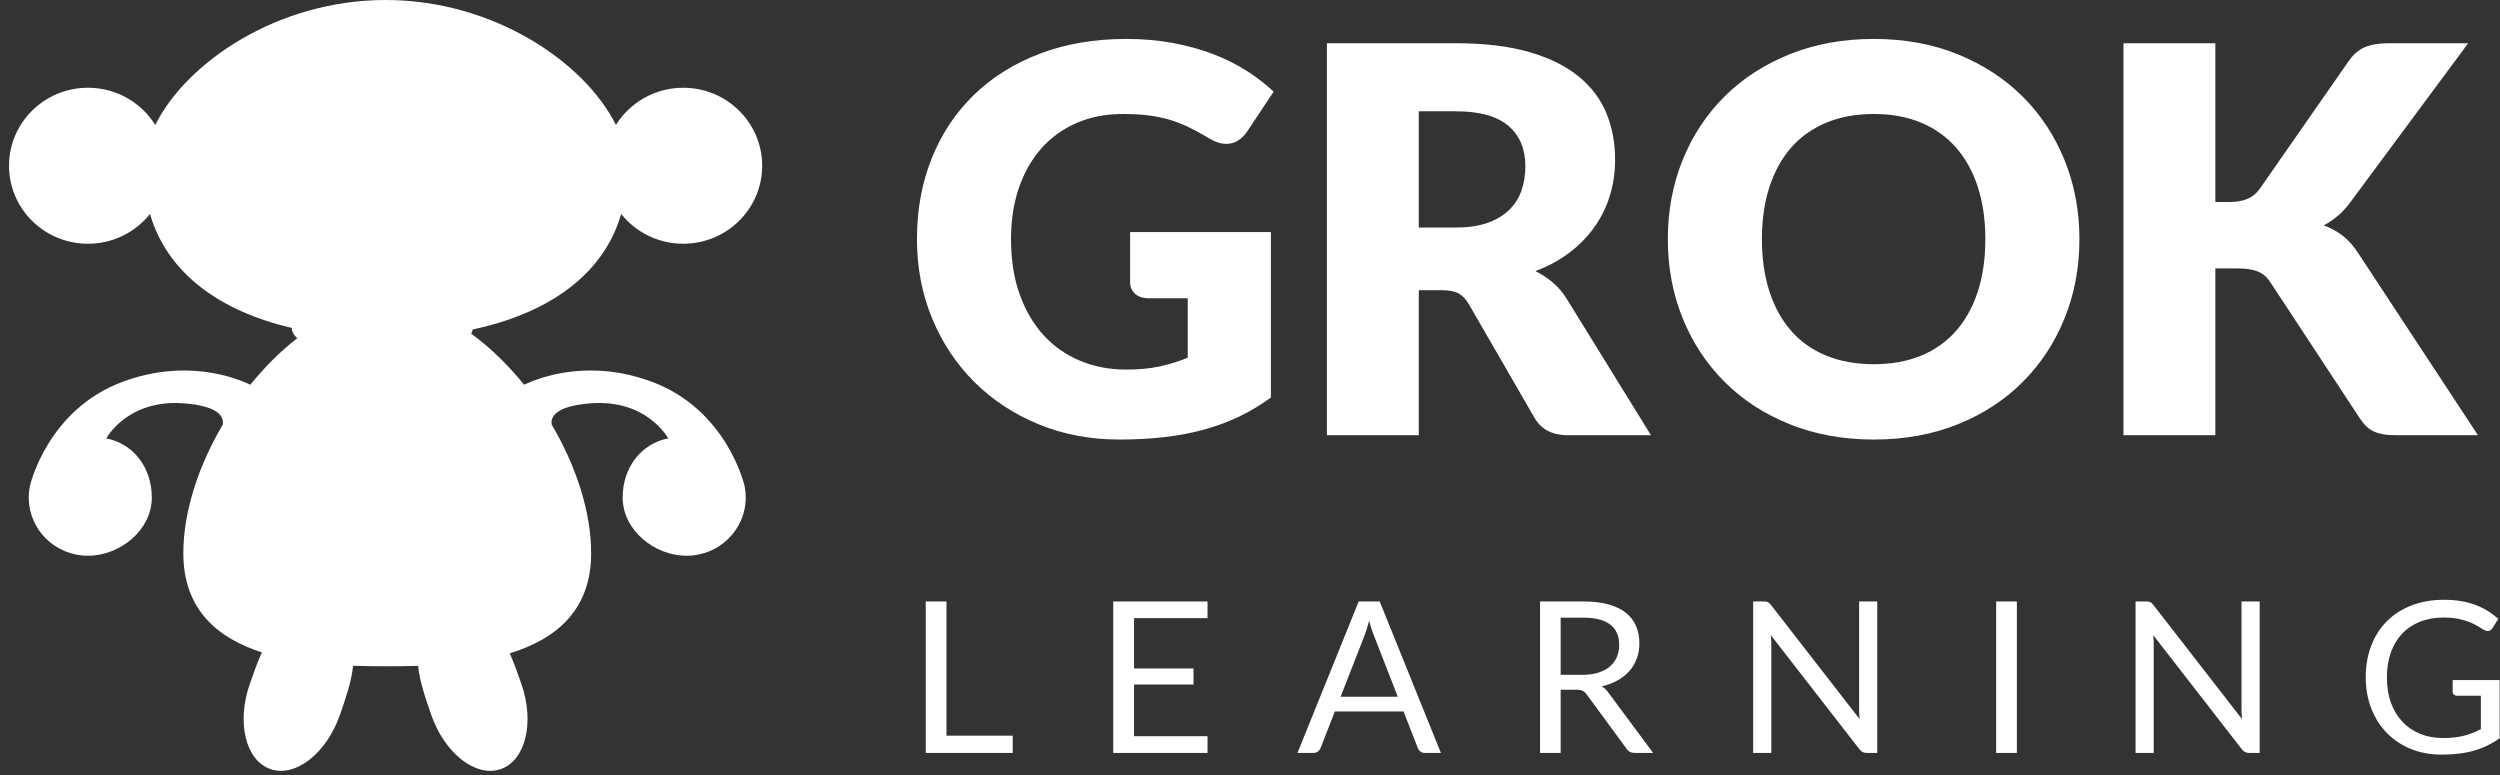 <?xml version="1.0" encoding="UTF-8" standalone="no"?>
<svg width="129px" height="40px" viewBox="0 0 129 40" version="1.1" xmlns="http://www.w3.org/2000/svg" xmlns:xlink="http://www.w3.org/1999/xlink" xmlns:sketch="http://www.bohemiancoding.com/sketch/ns">
    <rect x="0" y="0" width="129" height="40" fill="#333333" stroke="none"/>
    <!-- Generator: Sketch 3.5.2 (25235) - http://www.bohemiancoding.com/sketch -->
    <title>logo-full-white</title>
    <desc>Created with Sketch.</desc>
    <defs></defs>
    <g id="Page-1" stroke="none" stroke-width="1" fill="none" fill-rule="evenodd" sketch:type="MSPage">
        <g id="logo-full-white" sketch:type="MSLayerGroup" fill="#FFFFFF">
            <g id="Grok-+-Learning" transform="translate(46.81, 1.622)" sketch:type="MSShapeGroup">
                <path d="M2.028,36.34 L5.445,36.34 L5.445,37.229 L0.959,37.229 L0.959,29.414 L2.028,29.414 L2.028,36.34 Z M15.498,29.414 L15.498,30.275 L11.707,30.275 L11.707,32.871 L14.776,32.871 L14.776,33.7 L11.707,33.7 L11.707,36.367 L15.498,36.367 L15.498,37.229 L10.632,37.229 L10.632,29.414 L15.498,29.414 Z M27.541,37.229 L26.715,37.229 C26.619,37.229 26.542,37.205 26.483,37.158 C26.424,37.111 26.38,37.051 26.351,36.978 L25.612,35.091 L22.069,35.091 L21.33,36.978 C21.305,37.043 21.261,37.102 21.198,37.153 C21.136,37.203 21.058,37.229 20.967,37.229 L20.14,37.229 L23.298,29.414 L24.383,29.414 L27.541,37.229 Z M22.366,34.328 L25.315,34.328 L24.075,31.148 C23.994,30.952 23.915,30.706 23.838,30.412 C23.797,30.561 23.758,30.698 23.719,30.824 C23.681,30.949 23.643,31.059 23.606,31.154 L22.366,34.328 Z M33.72,33.968 L33.72,37.229 L32.657,37.229 L32.657,29.414 L34.889,29.414 C35.388,29.414 35.82,29.464 36.184,29.564 C36.548,29.664 36.848,29.808 37.085,29.997 C37.322,30.186 37.497,30.415 37.611,30.682 C37.725,30.949 37.782,31.248 37.782,31.579 C37.782,31.855 37.738,32.113 37.65,32.353 C37.562,32.593 37.434,32.809 37.267,33 C37.1,33.19 36.896,33.353 36.655,33.488 C36.414,33.622 36.142,33.724 35.837,33.793 C35.969,33.869 36.086,33.98 36.189,34.126 L38.493,37.229 L37.545,37.229 C37.35,37.229 37.207,37.154 37.115,37.005 L35.065,34.213 C35.003,34.126 34.935,34.063 34.861,34.025 C34.788,33.987 34.678,33.968 34.531,33.968 L33.72,33.968 Z M33.72,33.199 L34.839,33.199 C35.151,33.199 35.426,33.161 35.663,33.087 C35.9,33.012 36.098,32.907 36.258,32.771 C36.418,32.634 36.538,32.471 36.619,32.282 C36.7,32.093 36.74,31.884 36.74,31.655 C36.74,31.19 36.585,30.839 36.275,30.603 C35.964,30.366 35.502,30.248 34.889,30.248 L33.72,30.248 L33.72,33.199 Z M44.204,29.414 C44.299,29.414 44.37,29.426 44.416,29.449 C44.462,29.473 44.514,29.521 44.573,29.594 L49.147,35.484 C49.136,35.389 49.129,35.297 49.125,35.208 C49.121,35.119 49.12,35.033 49.12,34.949 L49.12,29.414 L50.056,29.414 L50.056,37.229 L49.516,37.229 C49.432,37.229 49.361,37.214 49.304,37.185 C49.247,37.156 49.191,37.107 49.136,37.038 L44.567,31.154 C44.575,31.244 44.58,31.333 44.584,31.421 C44.588,31.508 44.59,31.588 44.59,31.661 L44.59,37.229 L43.653,37.229 L43.653,29.414 L44.204,29.414 Z M57.261,37.229 L56.192,37.229 L56.192,29.414 L57.261,29.414 L57.261,37.229 Z M63.936,29.414 C64.031,29.414 64.102,29.426 64.148,29.449 C64.194,29.473 64.246,29.521 64.305,29.594 L68.879,35.484 C68.868,35.389 68.861,35.297 68.857,35.208 C68.854,35.119 68.852,35.033 68.852,34.949 L68.852,29.414 L69.789,29.414 L69.789,37.229 L69.249,37.229 C69.164,37.229 69.093,37.214 69.036,37.185 C68.979,37.156 68.923,37.107 68.868,37.038 L64.3,31.154 C64.307,31.244 64.313,31.333 64.316,31.421 C64.32,31.508 64.322,31.588 64.322,31.661 L64.322,37.229 L63.385,37.229 L63.385,29.414 L63.936,29.414 Z M79.247,36.46 C79.46,36.46 79.656,36.45 79.834,36.43 C80.012,36.41 80.18,36.38 80.338,36.34 C80.496,36.3 80.645,36.252 80.784,36.195 C80.924,36.139 81.064,36.075 81.203,36.002 L81.203,34.278 L79.98,34.278 C79.91,34.278 79.854,34.258 79.812,34.218 C79.769,34.178 79.748,34.129 79.748,34.071 L79.748,33.471 L82.173,33.471 L82.173,36.471 C81.975,36.613 81.768,36.736 81.553,36.842 C81.338,36.947 81.109,37.035 80.864,37.106 C80.62,37.177 80.358,37.23 80.079,37.264 C79.8,37.299 79.497,37.316 79.17,37.316 C78.597,37.316 78.071,37.219 77.594,37.024 C77.116,36.83 76.704,36.557 76.359,36.206 C76.014,35.855 75.745,35.435 75.552,34.944 C75.359,34.453 75.262,33.913 75.262,33.324 C75.262,32.728 75.357,32.184 75.546,31.693 C75.735,31.203 76.006,30.782 76.356,30.431 C76.707,30.08 77.132,29.808 77.629,29.616 C78.127,29.423 78.685,29.327 79.302,29.327 C79.614,29.327 79.904,29.349 80.173,29.395 C80.441,29.44 80.69,29.506 80.919,29.591 C81.149,29.676 81.361,29.78 81.556,29.902 C81.751,30.024 81.933,30.161 82.102,30.314 L81.798,30.794 C81.736,30.892 81.655,30.941 81.556,30.941 C81.497,30.941 81.433,30.921 81.363,30.881 C81.271,30.83 81.168,30.768 81.054,30.695 C80.941,30.623 80.802,30.553 80.638,30.485 C80.475,30.418 80.282,30.361 80.06,30.314 C79.837,30.266 79.574,30.243 79.269,30.243 C78.824,30.243 78.422,30.315 78.062,30.458 C77.702,30.602 77.395,30.807 77.142,31.074 C76.888,31.342 76.693,31.665 76.558,32.045 C76.422,32.425 76.354,32.851 76.354,33.324 C76.354,33.819 76.424,34.259 76.566,34.647 C76.707,35.034 76.907,35.362 77.164,35.631 C77.421,35.9 77.726,36.105 78.079,36.247 C78.431,36.389 78.821,36.46 79.247,36.46 L79.247,36.46 Z" id="Learning"></path>
                <path d="M11.306,17.448 C11.961,17.448 12.541,17.393 13.046,17.282 C13.551,17.171 14.028,17.022 14.477,16.837 L14.477,13.769 L12.457,13.769 C12.157,13.769 11.924,13.691 11.755,13.533 C11.587,13.376 11.503,13.177 11.503,12.937 L11.503,10.354 L18.769,10.354 L18.769,18.892 C18.246,19.271 17.701,19.598 17.135,19.871 C16.569,20.144 15.966,20.368 15.325,20.544 C14.685,20.72 14.002,20.849 13.277,20.933 C12.553,21.016 11.774,21.058 10.942,21.058 C9.445,21.058 8.061,20.796 6.789,20.273 C5.518,19.75 4.416,19.028 3.486,18.108 C2.555,17.187 1.826,16.095 1.298,14.831 C0.769,13.568 0.505,12.196 0.505,10.715 C0.505,9.207 0.758,7.821 1.263,6.558 C1.768,5.294 2.49,4.205 3.43,3.288 C4.37,2.372 5.506,1.66 6.839,1.151 C8.171,0.642 9.661,0.387 11.306,0.387 C12.157,0.387 12.957,0.457 13.705,0.595 C14.453,0.734 15.143,0.924 15.774,1.165 C16.406,1.405 16.983,1.692 17.507,2.025 C18.03,2.358 18.498,2.719 18.91,3.108 L17.535,5.176 C17.404,5.371 17.247,5.524 17.065,5.635 C16.883,5.746 16.684,5.801 16.469,5.801 C16.188,5.801 15.898,5.709 15.599,5.524 C15.225,5.301 14.872,5.109 14.54,4.947 C14.208,4.785 13.869,4.654 13.523,4.552 C13.177,4.45 12.812,4.376 12.429,4.33 C12.045,4.283 11.615,4.26 11.138,4.26 C10.25,4.26 9.45,4.415 8.739,4.725 C8.029,5.035 7.423,5.473 6.923,6.037 C6.422,6.602 6.037,7.28 5.765,8.071 C5.494,8.862 5.359,9.744 5.359,10.715 C5.359,11.789 5.508,12.742 5.808,13.575 C6.107,14.408 6.521,15.111 7.049,15.685 C7.577,16.259 8.204,16.696 8.929,16.997 C9.654,17.298 10.446,17.448 11.306,17.448 L11.306,17.448 Z M26.4,13.353 L26.4,20.835 L21.659,20.835 L21.659,0.609 L28.308,0.609 C29.786,0.609 31.046,0.76 32.089,1.06 C33.131,1.361 33.982,1.78 34.642,2.317 C35.301,2.854 35.78,3.487 36.08,4.219 C36.379,4.95 36.529,5.746 36.529,6.606 C36.529,7.263 36.44,7.883 36.262,8.466 C36.084,9.05 35.82,9.589 35.469,10.084 C35.119,10.579 34.689,11.021 34.179,11.409 C33.669,11.798 33.082,12.117 32.418,12.367 C32.736,12.525 33.033,12.719 33.309,12.95 C33.585,13.182 33.826,13.464 34.032,13.797 L38.38,20.835 L34.088,20.835 C33.293,20.835 32.722,20.539 32.376,19.947 L28.982,14.075 C28.832,13.816 28.657,13.631 28.456,13.52 C28.254,13.408 27.972,13.353 27.607,13.353 L26.4,13.353 Z M26.4,10.118 L28.308,10.118 C28.953,10.118 29.503,10.037 29.956,9.876 C30.41,9.714 30.782,9.489 31.072,9.202 C31.362,8.915 31.572,8.58 31.703,8.196 C31.834,7.812 31.899,7.398 31.899,6.953 C31.899,6.065 31.607,5.371 31.023,4.871 C30.438,4.371 29.533,4.121 28.308,4.121 L26.4,4.121 L26.4,10.118 Z M60.488,10.715 C60.488,12.178 60.233,13.538 59.724,14.797 C59.214,16.055 58.496,17.15 57.57,18.08 C56.644,19.01 55.529,19.739 54.225,20.266 C52.92,20.794 51.473,21.058 49.883,21.058 C48.293,21.058 46.844,20.794 45.534,20.266 C44.225,19.739 43.105,19.01 42.175,18.08 C41.244,17.15 40.524,16.055 40.014,14.797 C39.505,13.538 39.25,12.178 39.25,10.715 C39.25,9.253 39.505,7.893 40.014,6.634 C40.524,5.375 41.244,4.283 42.175,3.358 C43.105,2.432 44.225,1.706 45.534,1.178 C46.844,0.651 48.293,0.387 49.883,0.387 C51.473,0.387 52.92,0.653 54.225,1.185 C55.529,1.718 56.644,2.446 57.57,3.372 C58.496,4.297 59.214,5.389 59.724,6.648 C60.233,7.907 60.488,9.262 60.488,10.715 L60.488,10.715 Z M55.634,10.715 C55.634,9.716 55.504,8.816 55.242,8.015 C54.98,7.215 54.603,6.537 54.112,5.982 C53.621,5.426 53.021,5.001 52.31,4.704 C51.599,4.408 50.79,4.26 49.883,4.26 C48.967,4.26 48.151,4.408 47.435,4.704 C46.72,5.001 46.117,5.426 45.626,5.982 C45.135,6.537 44.758,7.215 44.496,8.015 C44.235,8.816 44.104,9.716 44.104,10.715 C44.104,11.724 44.235,12.629 44.496,13.429 C44.758,14.23 45.135,14.908 45.626,15.463 C46.117,16.018 46.72,16.442 47.435,16.733 C48.151,17.025 48.967,17.171 49.883,17.171 C50.79,17.171 51.599,17.025 52.31,16.733 C53.021,16.442 53.621,16.018 54.112,15.463 C54.603,14.908 54.98,14.23 55.242,13.429 C55.504,12.629 55.634,11.724 55.634,10.715 L55.634,10.715 Z M67.502,8.8 L68.26,8.8 C68.961,8.8 69.466,8.582 69.775,8.147 L74.376,1.539 C74.628,1.178 74.916,0.933 75.238,0.804 C75.561,0.674 75.956,0.609 76.424,0.609 L80.548,0.609 L74.488,8.786 C74.273,9.082 74.048,9.327 73.815,9.522 C73.581,9.716 73.342,9.878 73.099,10.007 C73.455,10.137 73.78,10.315 74.074,10.542 C74.369,10.769 74.638,11.072 74.881,11.451 L81.053,20.835 L76.817,20.835 C76.545,20.835 76.314,20.817 76.122,20.78 C75.93,20.743 75.764,20.687 75.624,20.613 C75.484,20.539 75.362,20.449 75.259,20.343 C75.157,20.236 75.058,20.114 74.965,19.975 L70.336,12.937 C70.167,12.677 69.955,12.495 69.697,12.388 C69.44,12.282 69.092,12.229 68.652,12.229 L67.502,12.229 L67.502,20.835 L62.761,20.835 L62.761,0.609 L67.502,0.609 L67.502,8.8 Z" id="Grok"></path>
            </g>
            <path d="M27.044,19.853 C26.218,18.829 25.291,17.926 24.313,17.218 L24.313,17.218 C24.355,17.147 24.381,17.074 24.39,17 C28.21,16.189 31.122,14.244 32.054,11.041 C32.799,11.977 33.956,12.577 35.255,12.577 C37.504,12.577 39.328,10.775 39.328,8.553 C39.328,6.33 37.504,4.528 35.255,4.528 C33.786,4.528 32.498,5.297 31.782,6.449 L31.782,6.449 C30.176,3.212 25.462,0 19.897,0 C14.332,0 9.618,3.212 8.012,6.449 L8.012,6.449 C7.295,5.297 6.008,4.528 4.539,4.528 C2.289,4.528 0.466,6.33 0.466,8.553 C0.466,10.775 2.289,12.577 4.539,12.577 C5.837,12.577 6.994,11.977 7.74,11.041 C8.644,14.147 11.409,16.07 15.06,16.923 L15.06,16.923 C15.06,16.928 15.06,16.933 15.06,16.938 C15.06,17.118 15.158,17.291 15.338,17.452 C14.475,18.12 13.656,18.938 12.919,19.853 L12.919,19.853 C12.108,19.466 9.575,18.506 6.358,19.688 C2.43,21.132 1.546,25.067 1.546,25.067 C1.505,25.263 1.484,25.465 1.484,25.672 C1.484,27.332 2.85,28.676 4.536,28.676 C6.222,28.676 7.834,27.332 7.834,25.672 C7.834,24.089 6.839,22.874 5.483,22.622 C5.483,22.622 6.571,20.58 9.505,20.813 C11.287,20.955 11.558,21.5 11.497,21.907 C10.249,24.022 9.46,26.39 9.46,28.546 C9.46,31.481 11.263,32.94 13.513,33.664 C13.277,34.18 13.079,34.75 12.886,35.303 C12.196,37.287 12.678,39.251 13.963,39.688 C15.248,40.126 16.849,38.873 17.54,36.889 C17.835,36.04 18.143,35.154 18.218,34.355 L18.218,34.355 C18.853,34.376 19.451,34.378 19.982,34.378 C20.465,34.378 21.004,34.376 21.576,34.36 L21.576,34.36 C21.651,35.158 21.959,36.042 22.254,36.889 C22.944,38.873 24.545,40.126 25.83,39.688 C27.115,39.251 27.597,37.287 26.907,35.303 C26.72,34.766 26.528,34.215 26.302,33.711 C28.62,33.003 30.503,31.546 30.503,28.546 C30.503,26.39 29.714,24.022 28.466,21.907 C28.405,21.5 28.676,20.955 30.458,20.813 C33.392,20.58 34.48,22.622 34.48,22.622 C33.124,22.874 32.129,24.089 32.129,25.672 C32.129,27.332 33.742,28.676 35.427,28.676 C37.113,28.676 38.479,27.332 38.479,25.672 C38.479,25.465 38.458,25.263 38.417,25.067 C38.417,25.067 37.533,21.132 33.605,19.688 C30.389,18.506 27.856,19.466 27.044,19.853 L27.044,19.853 Z" id="grok" sketch:type="MSShapeGroup"></path>
        </g>
    </g>
</svg>
